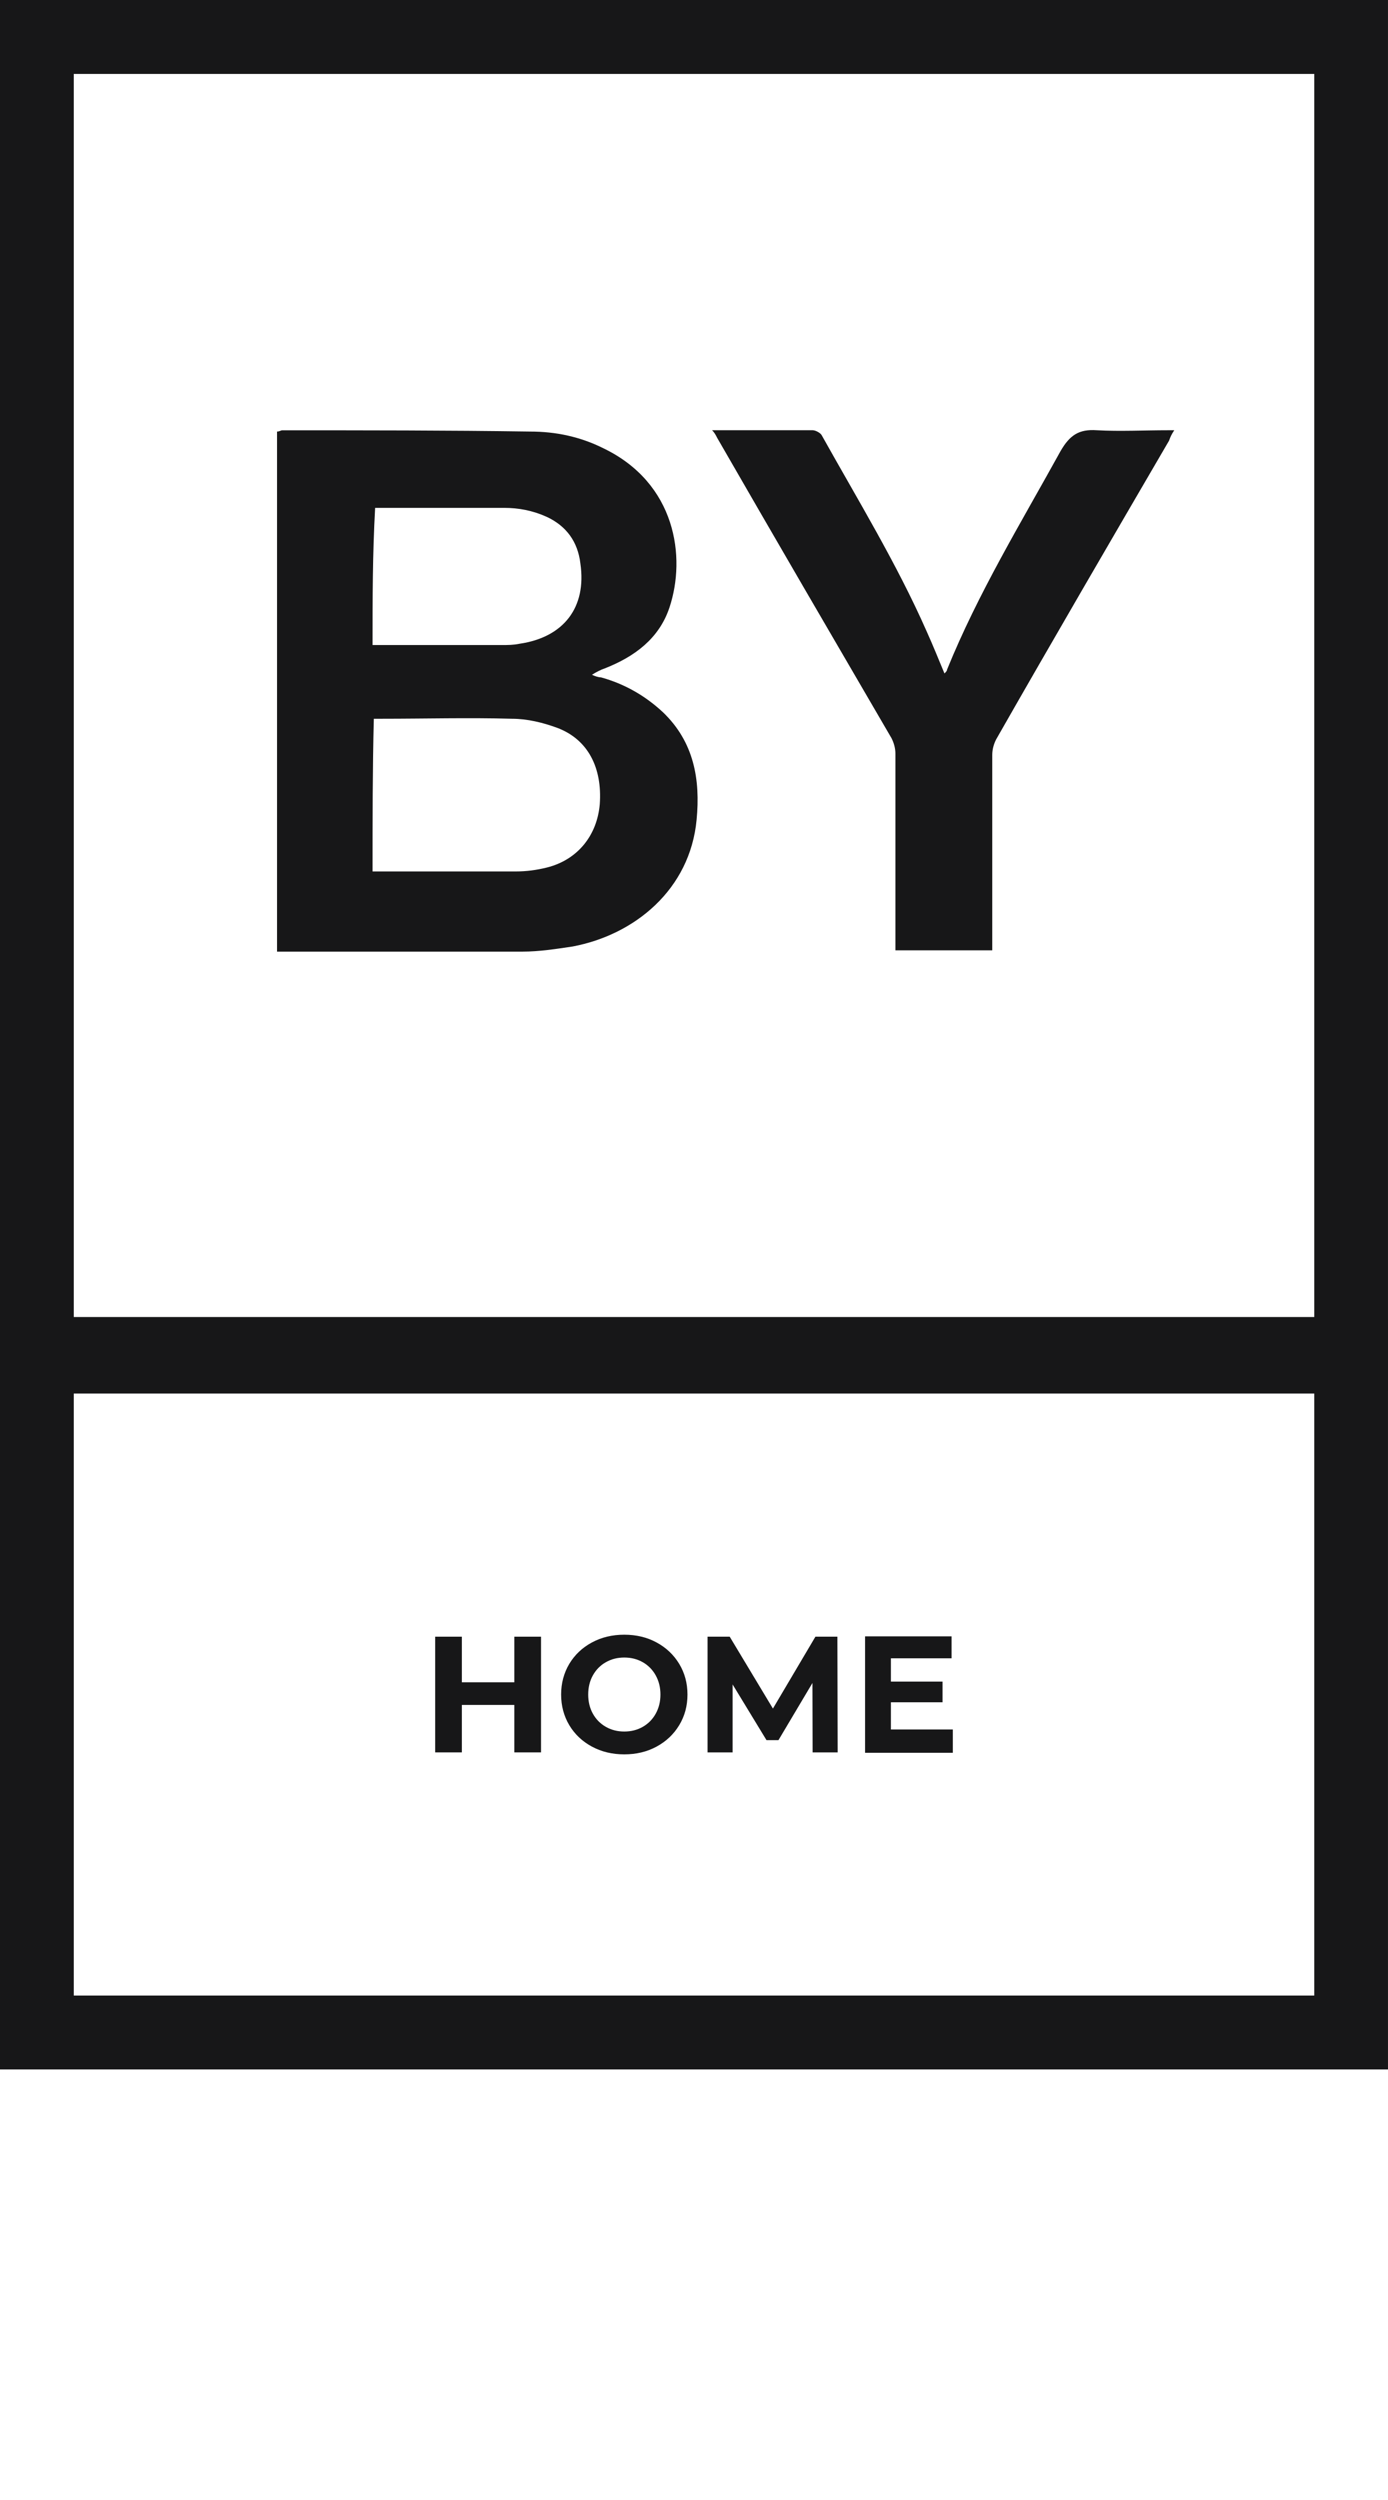<?xml version="1.0" encoding="UTF-8"?> <svg xmlns="http://www.w3.org/2000/svg" width="100" height="180" viewBox="0 0 100 180" fill="none"> <path d="M19.959 68.517V31.072C20.141 31.072 20.237 30.981 20.328 30.981C26.282 30.981 32.235 30.981 38.189 31.072C40.049 31.072 41.814 31.445 43.488 32.284C48.696 34.799 49.442 40.106 48.232 43.742C47.49 45.974 45.721 47.278 43.583 48.12C43.302 48.211 42.933 48.398 42.651 48.585C42.838 48.676 43.119 48.771 43.302 48.771C44.98 49.236 46.467 50.075 47.768 51.286C50.001 53.428 50.465 56.129 50.188 59.017C49.719 64.047 45.721 67.309 41.259 68.147C40.049 68.33 38.839 68.517 37.63 68.517H19.959ZM26.841 62.744H37.166C37.907 62.744 38.653 62.649 39.399 62.462C41.628 61.906 43.024 60.134 43.211 57.897C43.397 55.291 42.374 53.241 40.141 52.403C39.117 52.029 38.002 51.751 36.884 51.751C33.723 51.66 30.653 51.751 27.491 51.751H26.932C26.841 55.382 26.841 59.017 26.841 62.744ZM26.841 46.443H36.142C36.606 46.443 36.979 46.443 37.443 46.348C40.605 45.883 42.278 43.742 41.814 40.571C41.628 38.99 40.791 37.87 39.399 37.218C38.375 36.753 37.352 36.567 36.329 36.567H27.027C26.841 39.92 26.841 43.086 26.841 46.443Z" fill="#171718"></path> <path d="M71.488 68.425H64.511V54.266C64.511 53.892 64.416 53.519 64.23 53.15C60.045 45.974 55.86 38.803 51.676 31.537C51.58 31.35 51.489 31.163 51.303 30.977H58.557C58.744 30.977 59.117 31.163 59.208 31.35C61.814 36.011 64.602 40.571 66.744 45.418C67.208 46.443 67.581 47.373 68.045 48.489C68.136 48.398 68.232 48.303 68.232 48.211C70.461 42.717 73.535 37.683 76.415 32.467C77.065 31.35 77.719 30.885 79.02 30.977C80.694 31.072 82.463 30.977 84.137 30.977H84.601C84.415 31.259 84.324 31.446 84.228 31.724C80.044 38.895 75.859 46.07 71.766 53.241C71.579 53.614 71.488 53.988 71.488 54.357V68.425Z" fill="#171718"></path> <path fill-rule="evenodd" clip-rule="evenodd" d="M0 0H99.999V100.149H0V0ZM5.315 94.825H94.688V5.324H5.315V94.825Z" fill="#171718"></path> <path fill-rule="evenodd" clip-rule="evenodd" d="M0 95.012H99.999V149H0V95.012ZM5.315 143.68H94.688V100.336H5.315V143.68Z" fill="#171718"></path> <path d="M62.325 126.2V117.817H68.556V119.398H64.186V121.074H67.906V122.564H64.186V124.523H68.648V126.2H62.325Z" fill="#171718"></path> <path d="M38.979 117.841V126.172H37.055V122.755H33.275V126.172H31.352V117.841H33.275V121.126H37.055V117.841H38.979Z" fill="#171718"></path> <path d="M46.309 124.332C46.706 124.106 47.015 123.792 47.241 123.387C47.467 122.981 47.582 122.521 47.582 122.008C47.582 121.492 47.467 121.031 47.241 120.626C47.015 120.22 46.706 119.906 46.309 119.68C45.912 119.454 45.468 119.342 44.976 119.342C44.488 119.342 44.044 119.454 43.648 119.68C43.251 119.906 42.941 120.22 42.715 120.626C42.489 121.031 42.378 121.492 42.378 122.008C42.378 122.521 42.489 122.981 42.715 123.387C42.941 123.792 43.251 124.106 43.648 124.332C44.044 124.559 44.488 124.67 44.976 124.67C45.468 124.67 45.912 124.559 46.309 124.332ZM42.644 125.755C41.95 125.381 41.41 124.869 41.014 124.213C40.625 123.558 40.427 122.823 40.427 122.008C40.427 121.19 40.625 120.455 41.014 119.799C41.41 119.144 41.95 118.631 42.644 118.258C43.334 117.884 44.116 117.698 44.976 117.698C45.841 117.698 46.618 117.884 47.305 118.258C47.995 118.631 48.538 119.144 48.935 119.799C49.331 120.455 49.53 121.19 49.53 122.008C49.53 122.823 49.331 123.558 48.935 124.213C48.538 124.869 47.995 125.381 47.305 125.755C46.618 126.128 45.841 126.315 44.976 126.315C44.116 126.315 43.334 126.128 42.644 125.755Z" fill="#171718"></path> <path d="M58.546 126.172L58.534 121.174L56.086 125.29H55.222L52.782 121.281V126.172H50.977V117.841H52.572L55.686 123.017L58.748 117.841H60.331L60.35 126.172H58.546Z" fill="#171718"></path> </svg> 